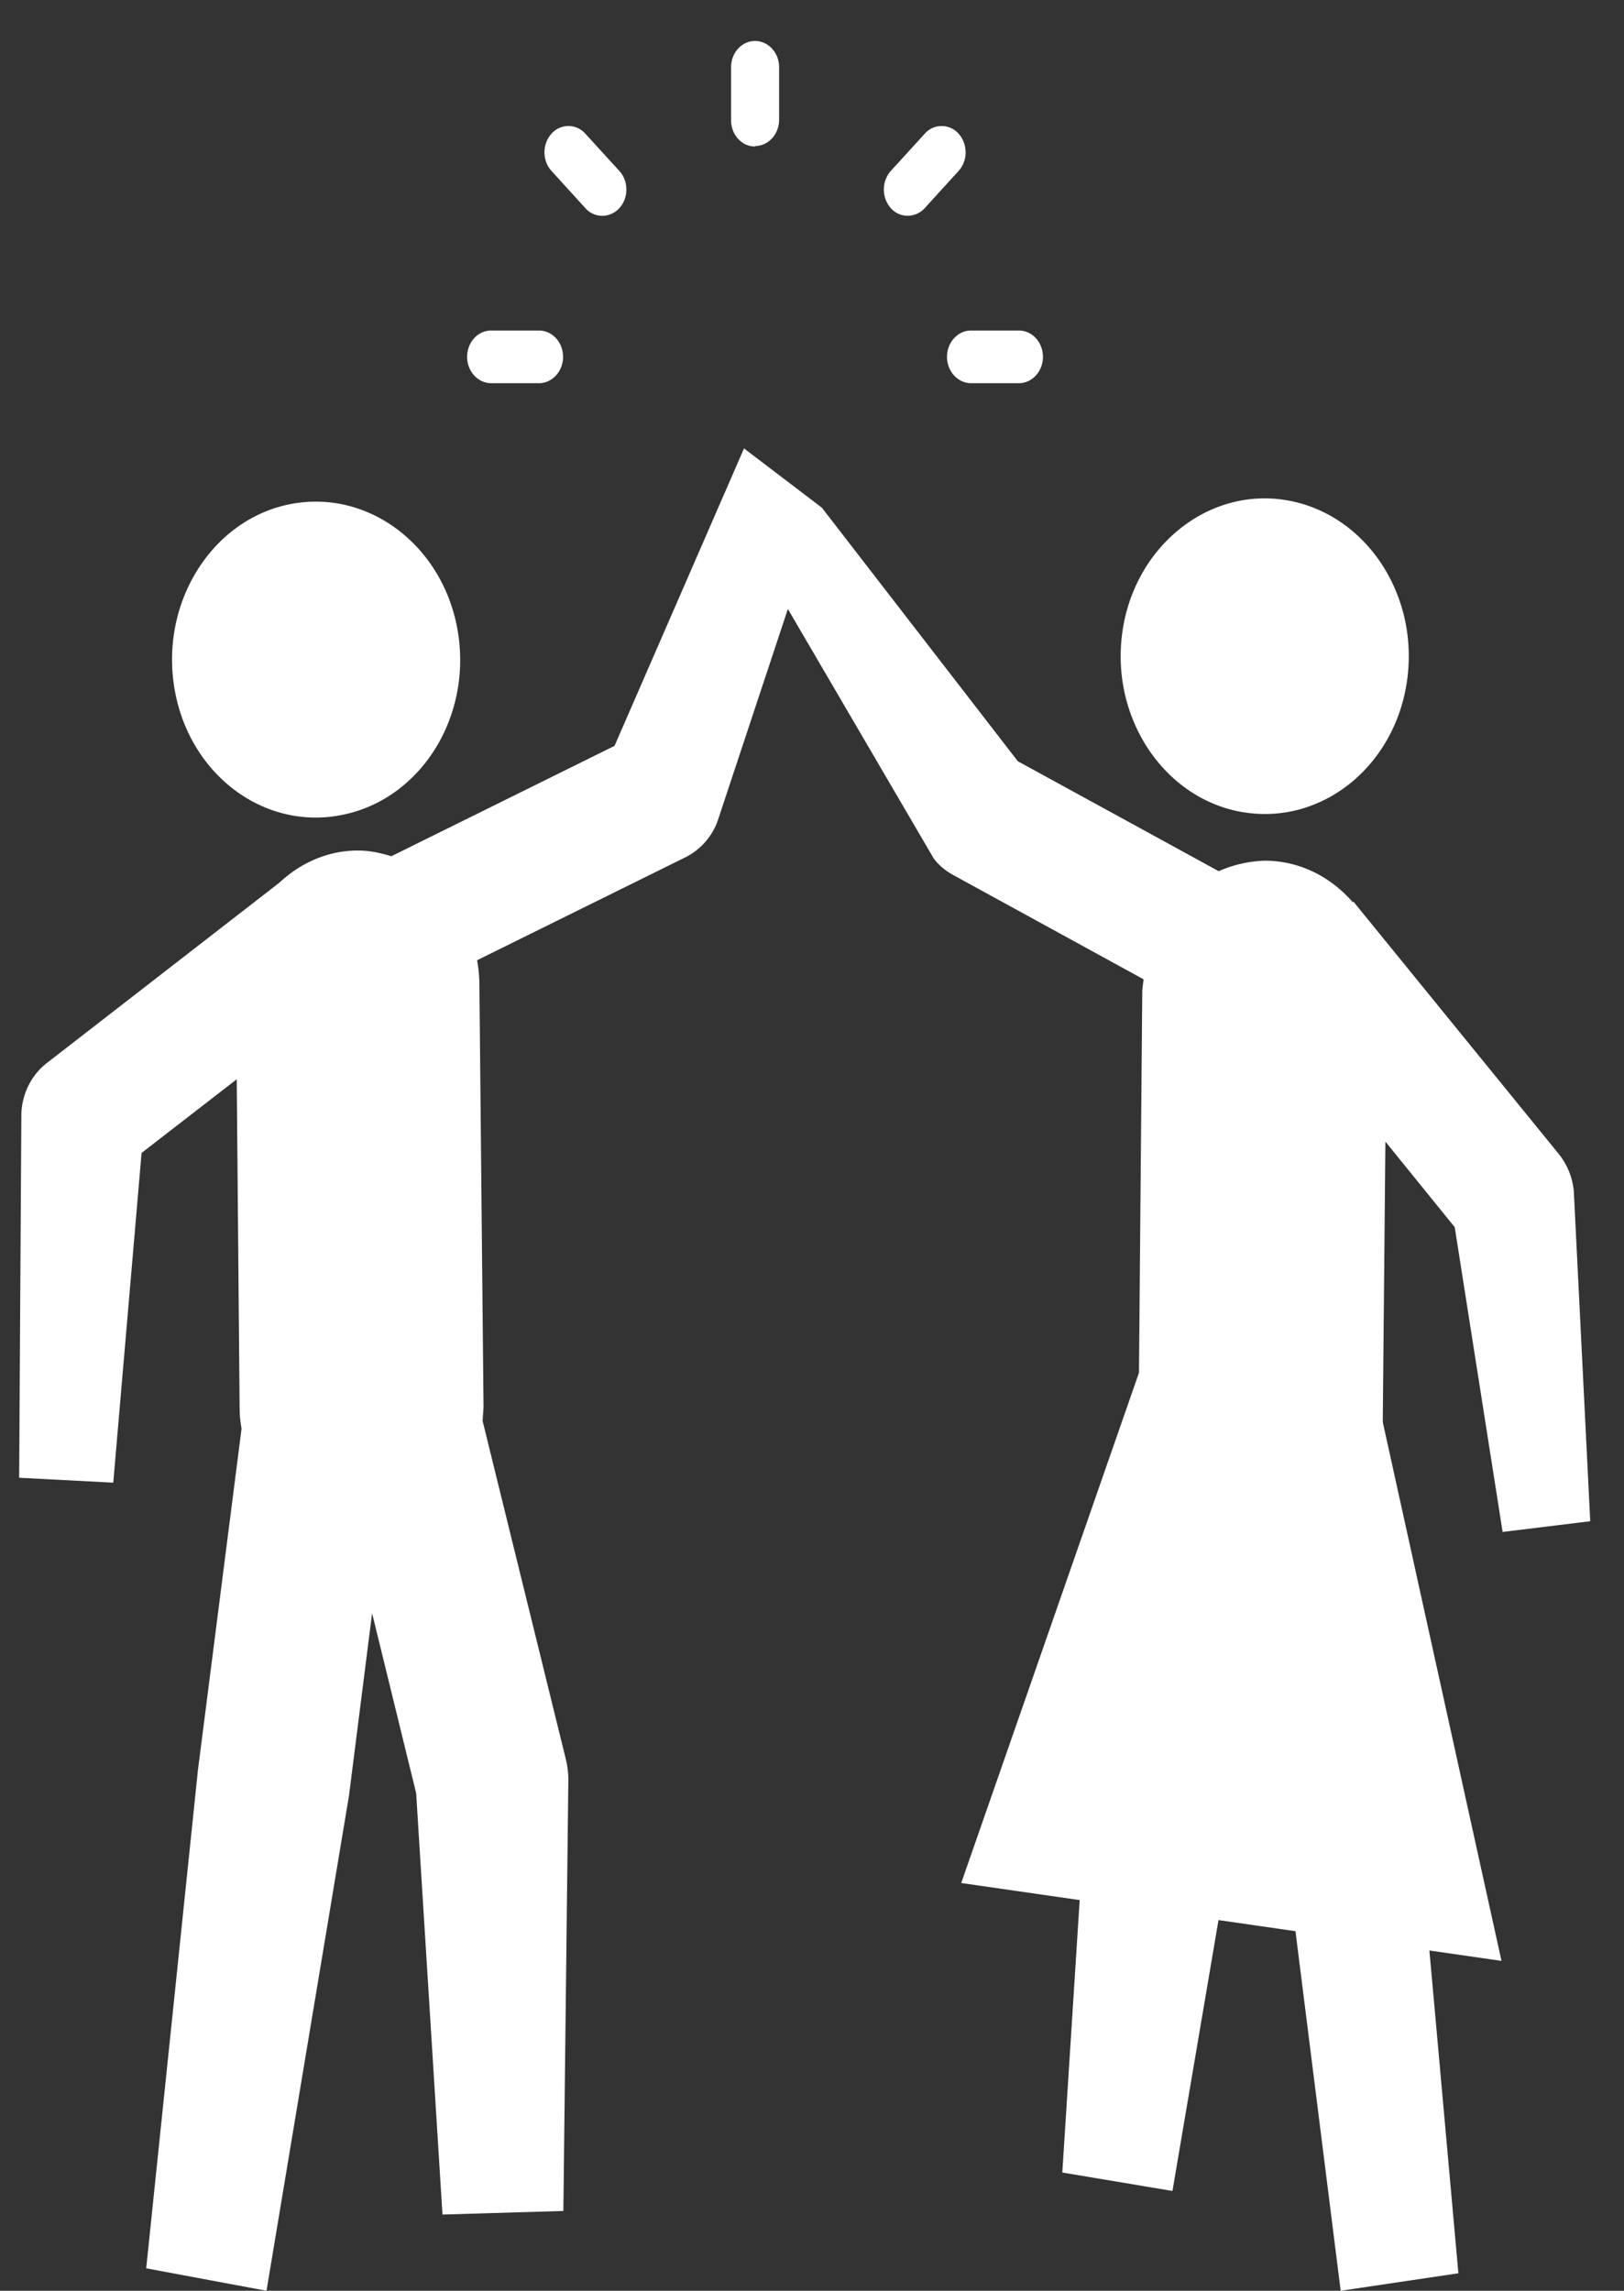 <svg xmlns="http://www.w3.org/2000/svg" width="39" height="55" fill="#fff" xmlns:v="https://vecta.io/nano"><rect width="100%" height="100%" fill="#333333" stroke="none"/><path d="M29.862 19.502c1.896.308 3.653-1.118 3.932-3.188s-1.02-3.998-2.917-4.307C29 11.7 27.228 13.133 26.95 15.2s1.027 3.995 2.912 4.303zm3.406 7.905l1.667 2.057 1.15 7.317 2.104-.257-.395-7.936a1.68 1.68 0 0 0-.376-.901l-4.916-6.04-.014.016c-.528-.608-1.267-.992-2.1-.998a2.93 2.93 0 0 0-1.121.252l-4.824-2.64-4.713-6.097-1.595 1.098 4.292 7.34a1.47 1.47 0 0 0 .449.382l4.587 2.513c-.01.1-.032.212-.032.325l-.088 10.203c-.002.088.018.174.02.264l-1.254 8.48-.598 9.376 2.645.443 1.578-9.28.537-3.63L32.196 55l2.827-.42-1.83-20.368c.001-.035.014-.07.014-.1l.063-6.694z"/><path d="M8.1 19.586c1.9-.306 3.194-2.234 2.913-4.302s-2.04-3.5-3.93-3.2S3.888 14.327 4.17 16.4s2.036 3.497 3.93 3.187zm9.77-8.826l-3.112 7.148-5.36 2.65c-.256-.08-.523-.137-.802-.137h-.03c-.7.006-1.35.298-1.855.77l-5.584 4.33c-.367.282-.6.735-.614 1.228L.46 35.48l2.26.118.68-7.917 2.285-1.768.07 7.948a2.93 2.93 0 0 0 .046.44l-1.048 8.2-1.242 11.96L6.4 55l1.98-11.882.556-4.384 1.058 4.32.632 10.116 2.903-.086.12-10.377a2.14 2.14 0 0 0-.06-.467l-2-8.127.023-.318-.1-10.2a3.36 3.36 0 0 0-.055-.54l5.024-2.482a1.58 1.58 0 0 0 .748-.848l2.5-7.542-1.87-1.423zm6.6-1.56h-1.153c-.314 0-.575-.286-.575-.63 0-.352.26-.634.575-.634h1.153c.318 0 .576.282.576.634 0 .343-.258.63-.576.63zm-2.263-4.202c-.224.243-.6.243-.814 0a.68.68 0 0 1 0-.895l.814-.892a.54.54 0 0 1 .814 0c.224.25.224.645 0 .892l-.814.895zm-4.075-1.48c-.317 0-.575-.282-.575-.63V1.614c0-.35.257-.63.575-.63s.578.28.578.63v1.262c-.001.348-.26.63-.578.63zm-4.074 1.48l-.815-.895c-.224-.247-.224-.643 0-.892a.54.54 0 0 1 .815 0l.815.892c.226.25.226.648 0 .895s-.6.243-.815 0zm-.536 3.572c0 .342-.258.63-.577.63h-1.15c-.32 0-.577-.286-.577-.63 0-.352.256-.634.577-.634h1.15c.32.001.577.283.577.634zm9.562 36.64l12.974 1.87-2.86-12.976-5.844-1.15-4.27 12.255z"/></svg>